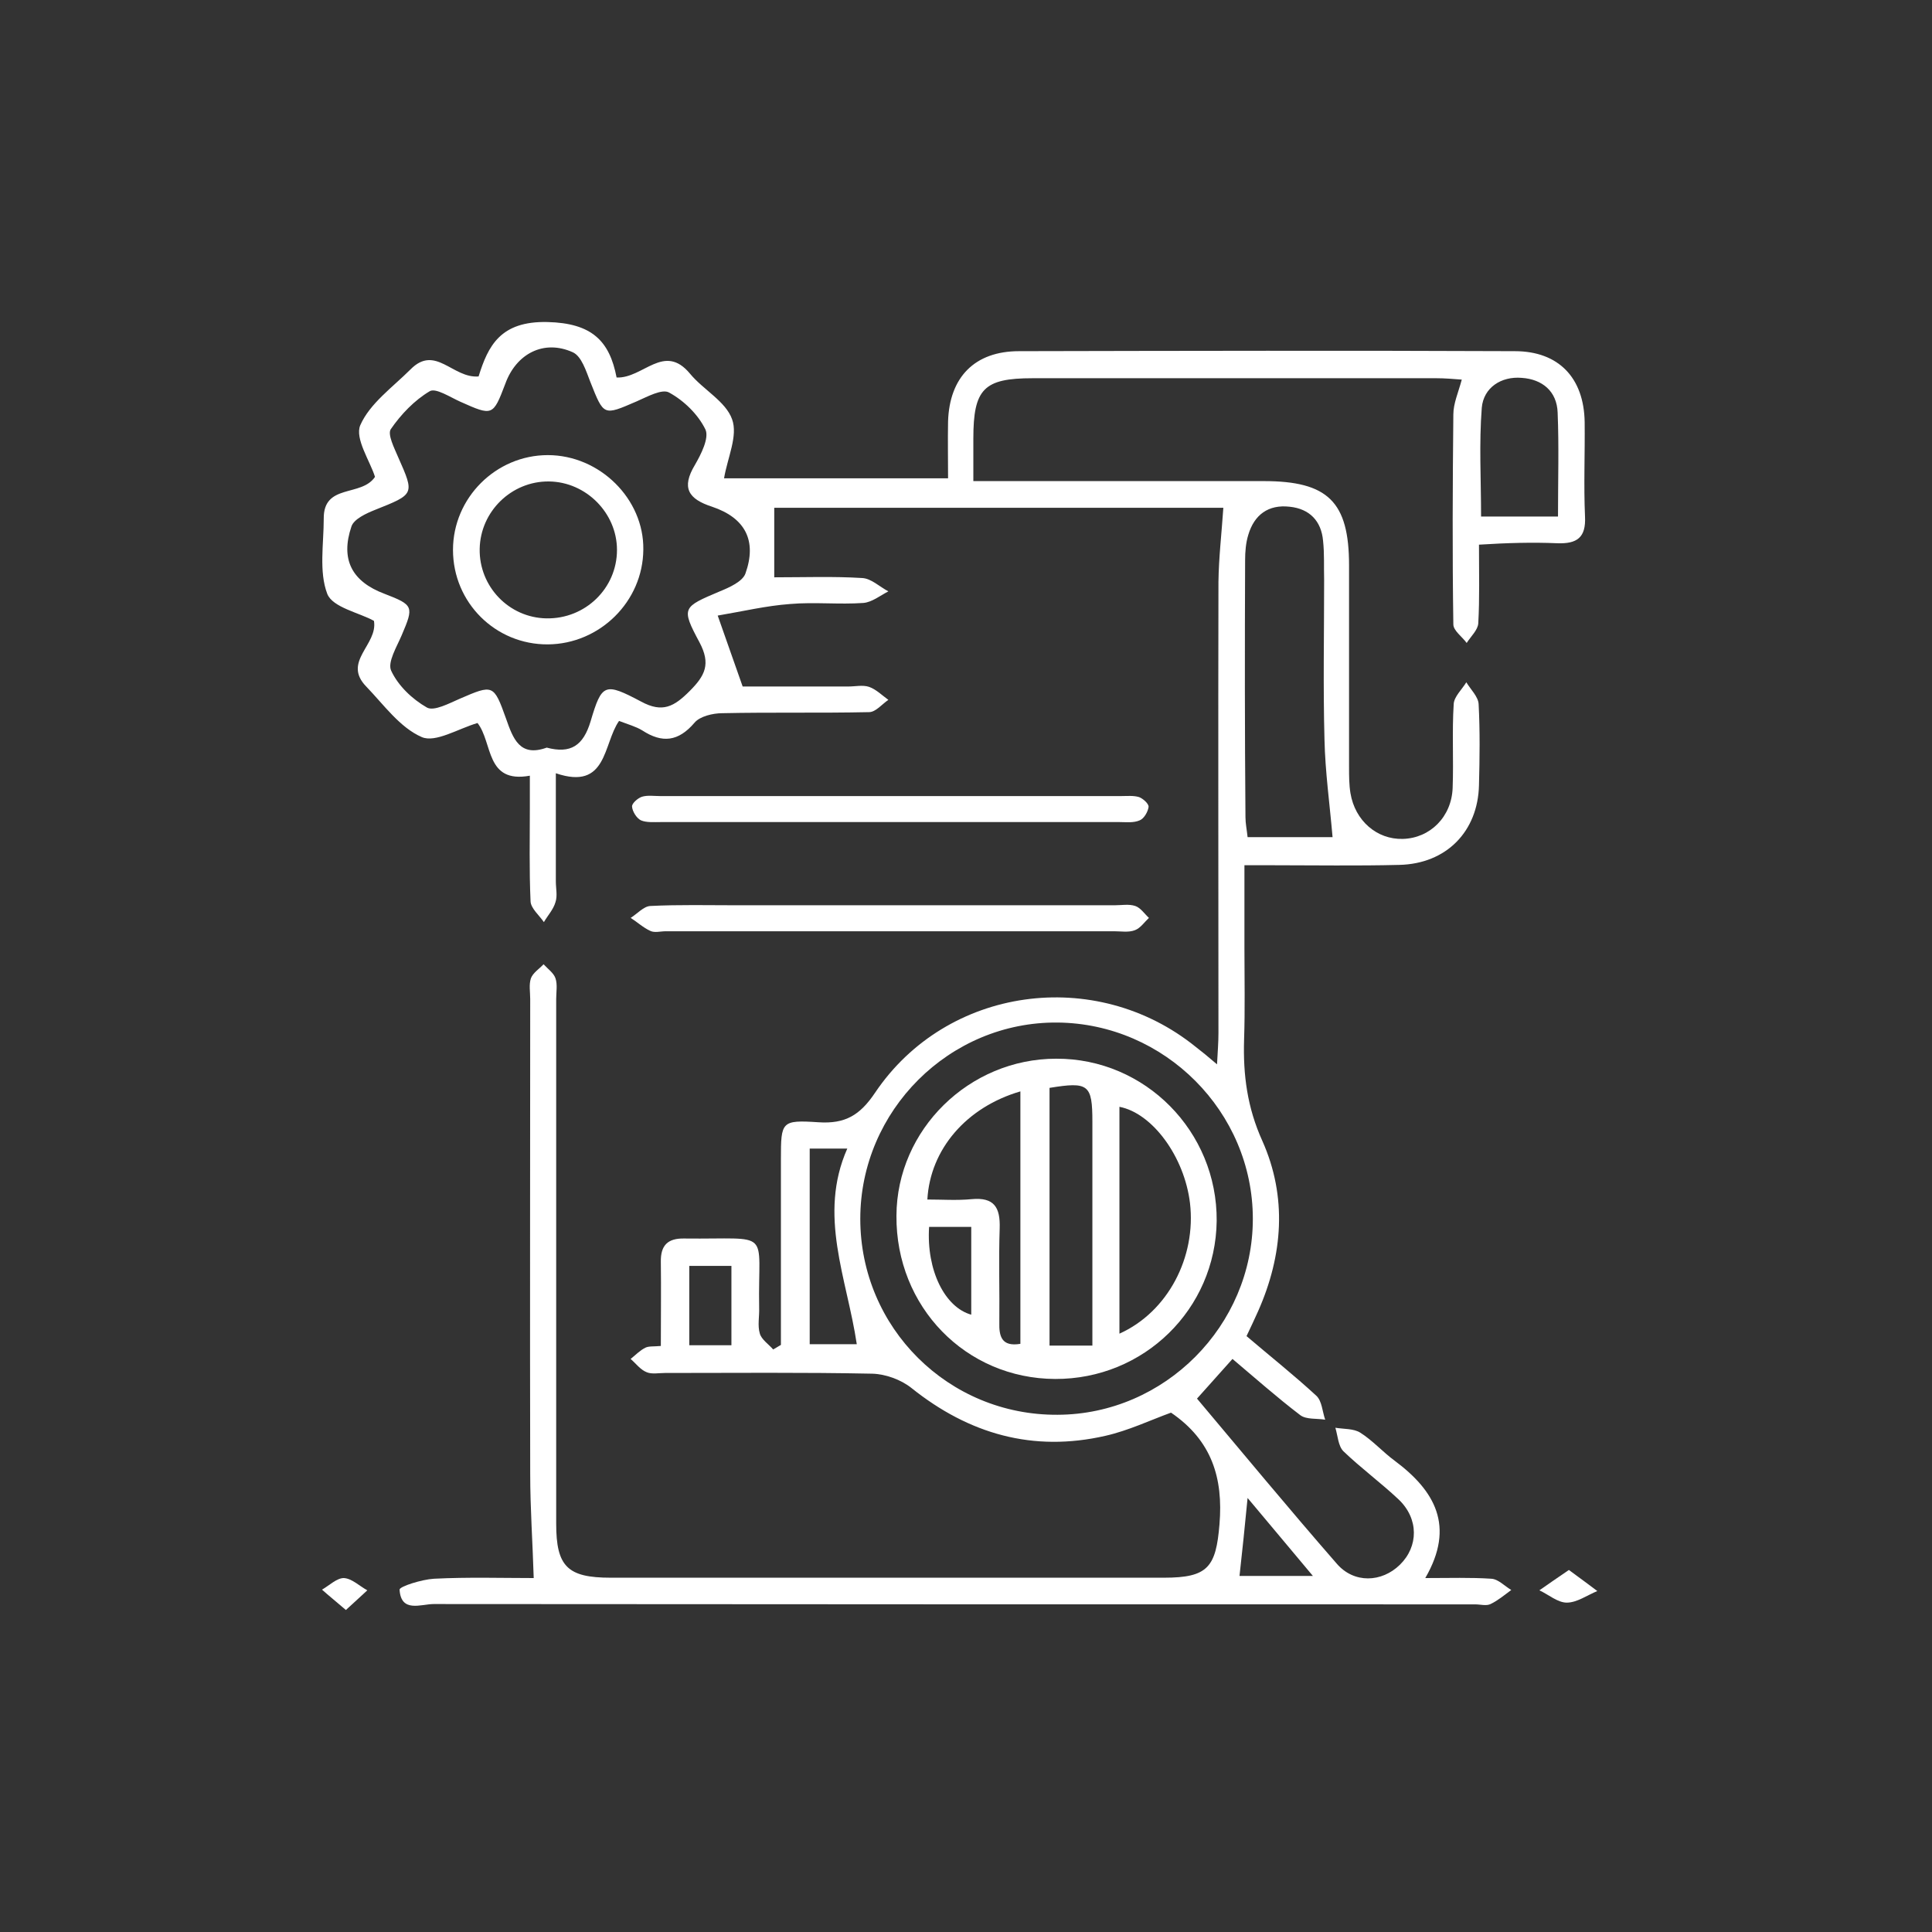 <svg width="60" height="60" viewBox="0 0 60 60" fill="none" xmlns="http://www.w3.org/2000/svg">
<rect x="0" y="0" width="60" height="60" fill="#333333" stroke="none"/>
<path d="M48.363 16.871C48.974 16.893 49.257 16.697 49.224 16.042C49.181 15.072 49.224 14.09 49.213 13.109C49.192 11.735 48.406 10.906 47.043 10.906C41.907 10.884 36.782 10.895 31.646 10.906C30.272 10.906 29.486 11.713 29.443 13.087C29.432 13.665 29.443 14.254 29.443 14.854C27.011 14.854 24.721 14.854 22.486 14.854C22.595 14.21 22.922 13.534 22.736 13.022C22.54 12.466 21.842 12.106 21.428 11.604C20.621 10.633 19.977 11.757 19.149 11.724C18.931 10.59 18.385 10.034 17 10.001C15.539 9.968 15.158 10.742 14.863 11.691C14.056 11.757 13.522 10.688 12.748 11.473C12.191 12.029 11.483 12.531 11.188 13.207C11.014 13.621 11.493 14.319 11.646 14.81C11.221 15.443 10.043 15.006 10.054 16.108C10.054 16.893 9.901 17.754 10.163 18.441C10.327 18.867 11.166 19.03 11.613 19.281C11.744 20.023 10.621 20.546 11.373 21.32C11.919 21.887 12.42 22.596 13.097 22.89C13.522 23.076 14.231 22.629 14.83 22.454C15.31 23.065 15.07 24.341 16.455 24.09C16.455 24.461 16.455 24.755 16.455 25.061C16.455 26.042 16.433 27.013 16.477 27.994C16.488 28.212 16.75 28.43 16.891 28.637C17.011 28.43 17.186 28.245 17.251 28.016C17.317 27.82 17.262 27.59 17.262 27.372C17.262 26.293 17.262 25.213 17.262 24.014C18.865 24.559 18.723 23.109 19.225 22.389C19.509 22.498 19.748 22.563 19.945 22.683C20.566 23.087 21.068 23.032 21.57 22.443C21.733 22.247 22.137 22.149 22.431 22.149C23.947 22.116 25.474 22.149 26.989 22.116C27.197 22.116 27.393 21.866 27.589 21.735C27.393 21.593 27.207 21.407 26.989 21.331C26.793 21.266 26.564 21.32 26.346 21.32C25.19 21.32 24.034 21.32 23.064 21.32C22.791 20.557 22.573 19.913 22.289 19.117C23.064 18.987 23.794 18.812 24.536 18.758C25.288 18.692 26.062 18.779 26.815 18.725C27.076 18.703 27.338 18.496 27.589 18.365C27.316 18.223 27.055 17.962 26.771 17.951C25.888 17.896 24.994 17.929 24.045 17.929C24.045 17.166 24.045 16.479 24.045 15.77C28.756 15.77 33.412 15.77 37.992 15.77C37.938 16.566 37.85 17.318 37.84 18.071C37.829 22.738 37.84 27.416 37.84 32.083C37.84 32.367 37.818 32.639 37.796 33.054C37.502 32.803 37.316 32.65 37.131 32.509C34.023 30 29.399 30.633 27.175 33.937C26.706 34.635 26.248 34.908 25.419 34.853C24.263 34.777 24.252 34.831 24.252 35.998C24.252 37.917 24.252 39.837 24.252 41.767C24.176 41.81 24.089 41.865 24.012 41.909C23.87 41.745 23.652 41.603 23.598 41.418C23.521 41.167 23.587 40.883 23.576 40.611C23.532 38.125 24.023 38.495 21.253 38.463C20.741 38.452 20.512 38.67 20.523 39.193C20.534 40.033 20.523 40.873 20.523 41.8C20.305 41.821 20.152 41.8 20.043 41.854C19.868 41.941 19.738 42.083 19.585 42.203C19.748 42.345 19.89 42.541 20.087 42.617C20.25 42.683 20.457 42.639 20.654 42.639C22.802 42.639 24.939 42.617 27.087 42.661C27.502 42.672 27.982 42.846 28.309 43.108C30.097 44.537 32.082 45.104 34.328 44.591C35.048 44.428 35.735 44.1 36.367 43.871C37.632 44.733 37.992 45.9 37.872 47.339C37.763 48.67 37.513 48.997 36.149 48.997C30.424 48.997 24.688 48.997 18.963 48.997C17.622 48.997 17.273 48.648 17.273 47.317C17.273 41.887 17.273 36.456 17.273 31.026C17.273 30.808 17.317 30.578 17.251 30.382C17.197 30.219 17.011 30.088 16.881 29.946C16.75 30.088 16.553 30.208 16.488 30.382C16.422 30.578 16.466 30.808 16.466 31.026C16.466 35.944 16.455 40.851 16.466 45.769C16.466 46.838 16.542 47.906 16.575 49.008C15.594 49.008 14.536 48.975 13.478 49.029C13.097 49.051 12.409 49.269 12.409 49.367C12.453 50.098 13.075 49.815 13.467 49.815C24.252 49.825 35.026 49.825 45.811 49.825C45.975 49.825 46.16 49.88 46.291 49.815C46.52 49.706 46.727 49.531 46.934 49.378C46.727 49.258 46.531 49.04 46.313 49.029C45.669 48.986 45.026 49.008 44.263 49.008C45.2 47.394 44.557 46.292 43.314 45.365C42.943 45.093 42.627 44.733 42.245 44.493C42.038 44.362 41.733 44.384 41.471 44.34C41.547 44.591 41.558 44.907 41.722 45.071C42.267 45.594 42.889 46.052 43.434 46.565C44.066 47.165 44.055 48.026 43.477 48.593C42.91 49.149 42.049 49.182 41.514 48.561C40.021 46.849 38.57 45.093 37.174 43.435C37.567 42.999 37.905 42.617 38.276 42.203C38.963 42.781 39.65 43.392 40.38 43.948C40.566 44.09 40.893 44.046 41.155 44.09C41.067 43.839 41.056 43.512 40.882 43.348C40.184 42.705 39.443 42.116 38.712 41.494C38.854 41.2 38.963 40.96 39.072 40.72C39.846 38.975 39.977 37.165 39.203 35.431C38.734 34.395 38.603 33.381 38.636 32.291C38.668 31.342 38.647 30.393 38.647 29.444C38.647 28.605 38.647 27.776 38.647 26.871C39.006 26.871 39.279 26.871 39.541 26.871C40.849 26.871 42.147 26.893 43.456 26.86C44.917 26.827 45.898 25.824 45.931 24.384C45.953 23.545 45.964 22.694 45.92 21.866C45.909 21.637 45.669 21.407 45.538 21.189C45.397 21.418 45.157 21.637 45.146 21.866C45.091 22.727 45.146 23.599 45.113 24.472C45.08 25.366 44.415 26.031 43.565 26.053C42.758 26.075 42.082 25.486 41.94 24.635C41.896 24.374 41.896 24.09 41.896 23.828C41.896 21.735 41.896 19.652 41.896 17.558C41.896 15.584 41.242 14.941 39.246 14.941C36.553 14.941 33.87 14.941 31.177 14.941C30.882 14.941 30.599 14.941 30.228 14.941C30.228 14.428 30.228 14.025 30.228 13.621C30.228 12.073 30.555 11.746 32.071 11.746C36.248 11.746 40.435 11.746 44.611 11.746C44.862 11.746 45.124 11.768 45.397 11.789C45.288 12.193 45.135 12.531 45.135 12.869C45.113 15.039 45.102 17.209 45.135 19.39C45.135 19.586 45.408 19.772 45.549 19.968C45.68 19.761 45.898 19.565 45.909 19.357C45.953 18.583 45.931 17.798 45.931 16.915C46.803 16.86 47.589 16.838 48.363 16.871ZM23.151 17.809C23.064 18.06 22.649 18.245 22.355 18.365C21.199 18.856 21.144 18.867 21.722 19.946C22.082 20.622 21.897 20.982 21.417 21.462C20.937 21.942 20.577 22.149 19.912 21.789C18.778 21.189 18.691 21.222 18.342 22.4C18.113 23.163 17.72 23.414 16.979 23.218C16.139 23.523 15.932 22.934 15.714 22.313C15.332 21.244 15.31 21.255 14.274 21.702C13.947 21.844 13.478 22.095 13.26 21.974C12.802 21.713 12.366 21.298 12.148 20.829C12.028 20.568 12.322 20.088 12.475 19.728C12.857 18.834 12.846 18.79 11.941 18.441C10.926 18.06 10.567 17.373 10.915 16.348C10.992 16.119 11.373 15.944 11.646 15.835C12.878 15.344 12.878 15.355 12.366 14.199C12.246 13.916 12.028 13.491 12.137 13.327C12.453 12.869 12.867 12.433 13.347 12.149C13.533 12.04 13.98 12.335 14.296 12.476C15.299 12.924 15.31 12.924 15.692 11.92C16.03 10.982 16.891 10.535 17.786 10.939C18.058 11.059 18.2 11.517 18.331 11.855C18.756 12.924 18.734 12.913 19.77 12.466C20.097 12.324 20.566 12.062 20.784 12.193C21.242 12.444 21.679 12.869 21.908 13.338C22.028 13.6 21.777 14.101 21.581 14.439C21.155 15.148 21.373 15.497 22.115 15.737C23.151 16.086 23.511 16.795 23.151 17.809ZM22.715 41.778C22.267 41.778 21.875 41.778 21.406 41.778C21.406 40.971 21.406 40.175 21.406 39.313C21.809 39.313 22.235 39.313 22.715 39.313C22.715 40.098 22.715 40.894 22.715 41.778ZM38.745 46.521C39.464 47.372 40.075 48.114 40.773 48.942C39.868 48.942 39.17 48.942 38.494 48.942C38.581 48.168 38.657 47.426 38.745 46.521ZM38.668 17.405C38.668 17.133 38.69 16.86 38.767 16.609C38.952 15.988 39.388 15.661 40.053 15.737C40.675 15.802 41.035 16.184 41.089 16.795C41.133 17.198 41.111 17.602 41.122 18.016C41.122 19.663 41.089 21.32 41.133 22.967C41.155 23.97 41.296 24.973 41.384 25.998C40.631 25.998 39.726 25.998 38.745 25.998C38.723 25.78 38.679 25.573 38.679 25.377C38.657 22.716 38.657 20.066 38.668 17.405ZM25.146 41.745C25.146 39.76 25.146 37.754 25.146 35.671C25.517 35.671 25.855 35.671 26.313 35.671C25.397 37.743 26.302 39.695 26.608 41.745C26.041 41.745 25.626 41.745 25.146 41.745ZM38.908 37.852C38.908 41.167 36.171 43.926 32.845 43.937C29.454 43.959 26.717 41.233 26.717 37.852C26.717 34.493 29.486 31.724 32.845 31.756C36.171 31.789 38.908 34.526 38.908 37.852ZM46.018 12.662C46.073 12.04 46.618 11.68 47.261 11.735C47.894 11.778 48.352 12.149 48.374 12.815C48.417 13.861 48.385 14.908 48.385 16.042C47.534 16.042 46.803 16.042 45.996 16.042C45.996 14.897 45.931 13.774 46.018 12.662Z" fill="white"/>
<path d="M20.535 25.53C22.89 25.53 25.245 25.53 27.601 25.53C29.989 25.53 32.366 25.53 34.754 25.53C34.972 25.53 35.202 25.562 35.398 25.475C35.529 25.421 35.649 25.213 35.67 25.061C35.681 24.962 35.496 24.799 35.376 24.755C35.202 24.701 35.005 24.723 34.809 24.723C30.044 24.723 25.267 24.723 20.502 24.723C20.316 24.723 20.109 24.69 19.935 24.744C19.804 24.788 19.619 24.952 19.629 25.05C19.64 25.202 19.771 25.41 19.902 25.475C20.076 25.551 20.316 25.53 20.535 25.53Z" fill="white"/>
<path d="M20.197 28.91C20.328 28.975 20.513 28.921 20.676 28.921C25.322 28.921 29.956 28.921 34.602 28.921C34.82 28.921 35.049 28.964 35.245 28.888C35.42 28.823 35.54 28.637 35.681 28.506C35.54 28.376 35.42 28.19 35.256 28.136C35.06 28.07 34.831 28.114 34.613 28.114C32.301 28.114 30 28.114 27.688 28.114C26.085 28.114 24.482 28.114 22.879 28.114C21.985 28.114 21.091 28.092 20.197 28.136C19.989 28.147 19.793 28.376 19.586 28.506C19.793 28.637 19.979 28.812 20.197 28.91Z" fill="white"/>
<path d="M48.723 48.757C48.341 49.019 48.068 49.204 47.807 49.389C48.09 49.52 48.374 49.771 48.657 49.771C48.974 49.771 49.29 49.542 49.606 49.411C49.344 49.215 49.083 49.019 48.723 48.757Z" fill="white"/>
<path d="M10 49.368C10.207 49.553 10.425 49.727 10.742 50C11.025 49.738 11.221 49.564 11.407 49.389C11.167 49.259 10.927 49.019 10.676 49.008C10.458 49.008 10.229 49.237 10 49.368Z" fill="white"/>
<path d="M17.013 14.134C15.399 14.134 14.068 15.464 14.068 17.078C14.068 18.714 15.388 20.022 17.013 20.012C18.627 20.001 19.968 18.681 19.979 17.067C20.001 15.497 18.627 14.134 17.013 14.134ZM16.969 19.204C15.802 19.183 14.875 18.212 14.897 17.045C14.919 15.879 15.889 14.941 17.045 14.952C18.201 14.963 19.161 15.933 19.161 17.078C19.161 18.267 18.18 19.226 16.969 19.204Z" fill="white"/>
<path d="M32.802 32.879C30.097 32.879 27.851 35.082 27.84 37.754C27.818 40.578 29.988 42.814 32.769 42.825C35.528 42.836 37.752 40.655 37.785 37.917C37.807 35.137 35.561 32.868 32.802 32.879ZM30.163 40.829C29.345 40.6 28.767 39.455 28.854 38.103C29.301 38.103 29.705 38.103 30.163 38.103C30.163 39.03 30.163 39.924 30.163 40.829ZM31.689 41.734C31.101 41.832 31.024 41.494 31.035 41.069C31.046 40.098 31.013 39.117 31.046 38.147C31.068 37.492 30.872 37.176 30.174 37.241C29.716 37.285 29.258 37.252 28.8 37.252C28.887 35.693 30.01 34.384 31.689 33.894C31.689 36.544 31.689 39.139 31.689 41.734ZM33.925 41.789C33.401 41.789 33.031 41.789 32.594 41.789C32.594 39.106 32.594 36.445 32.594 33.785C33.805 33.588 33.925 33.675 33.925 34.842C33.925 36.838 33.925 38.844 33.925 40.84C33.925 41.134 33.925 41.418 33.925 41.789ZM34.765 41.418C34.765 39.019 34.765 36.696 34.765 34.373C35.79 34.57 36.782 35.922 36.956 37.361C37.153 39.041 36.27 40.742 34.765 41.418Z" fill="white"/>
</svg>
